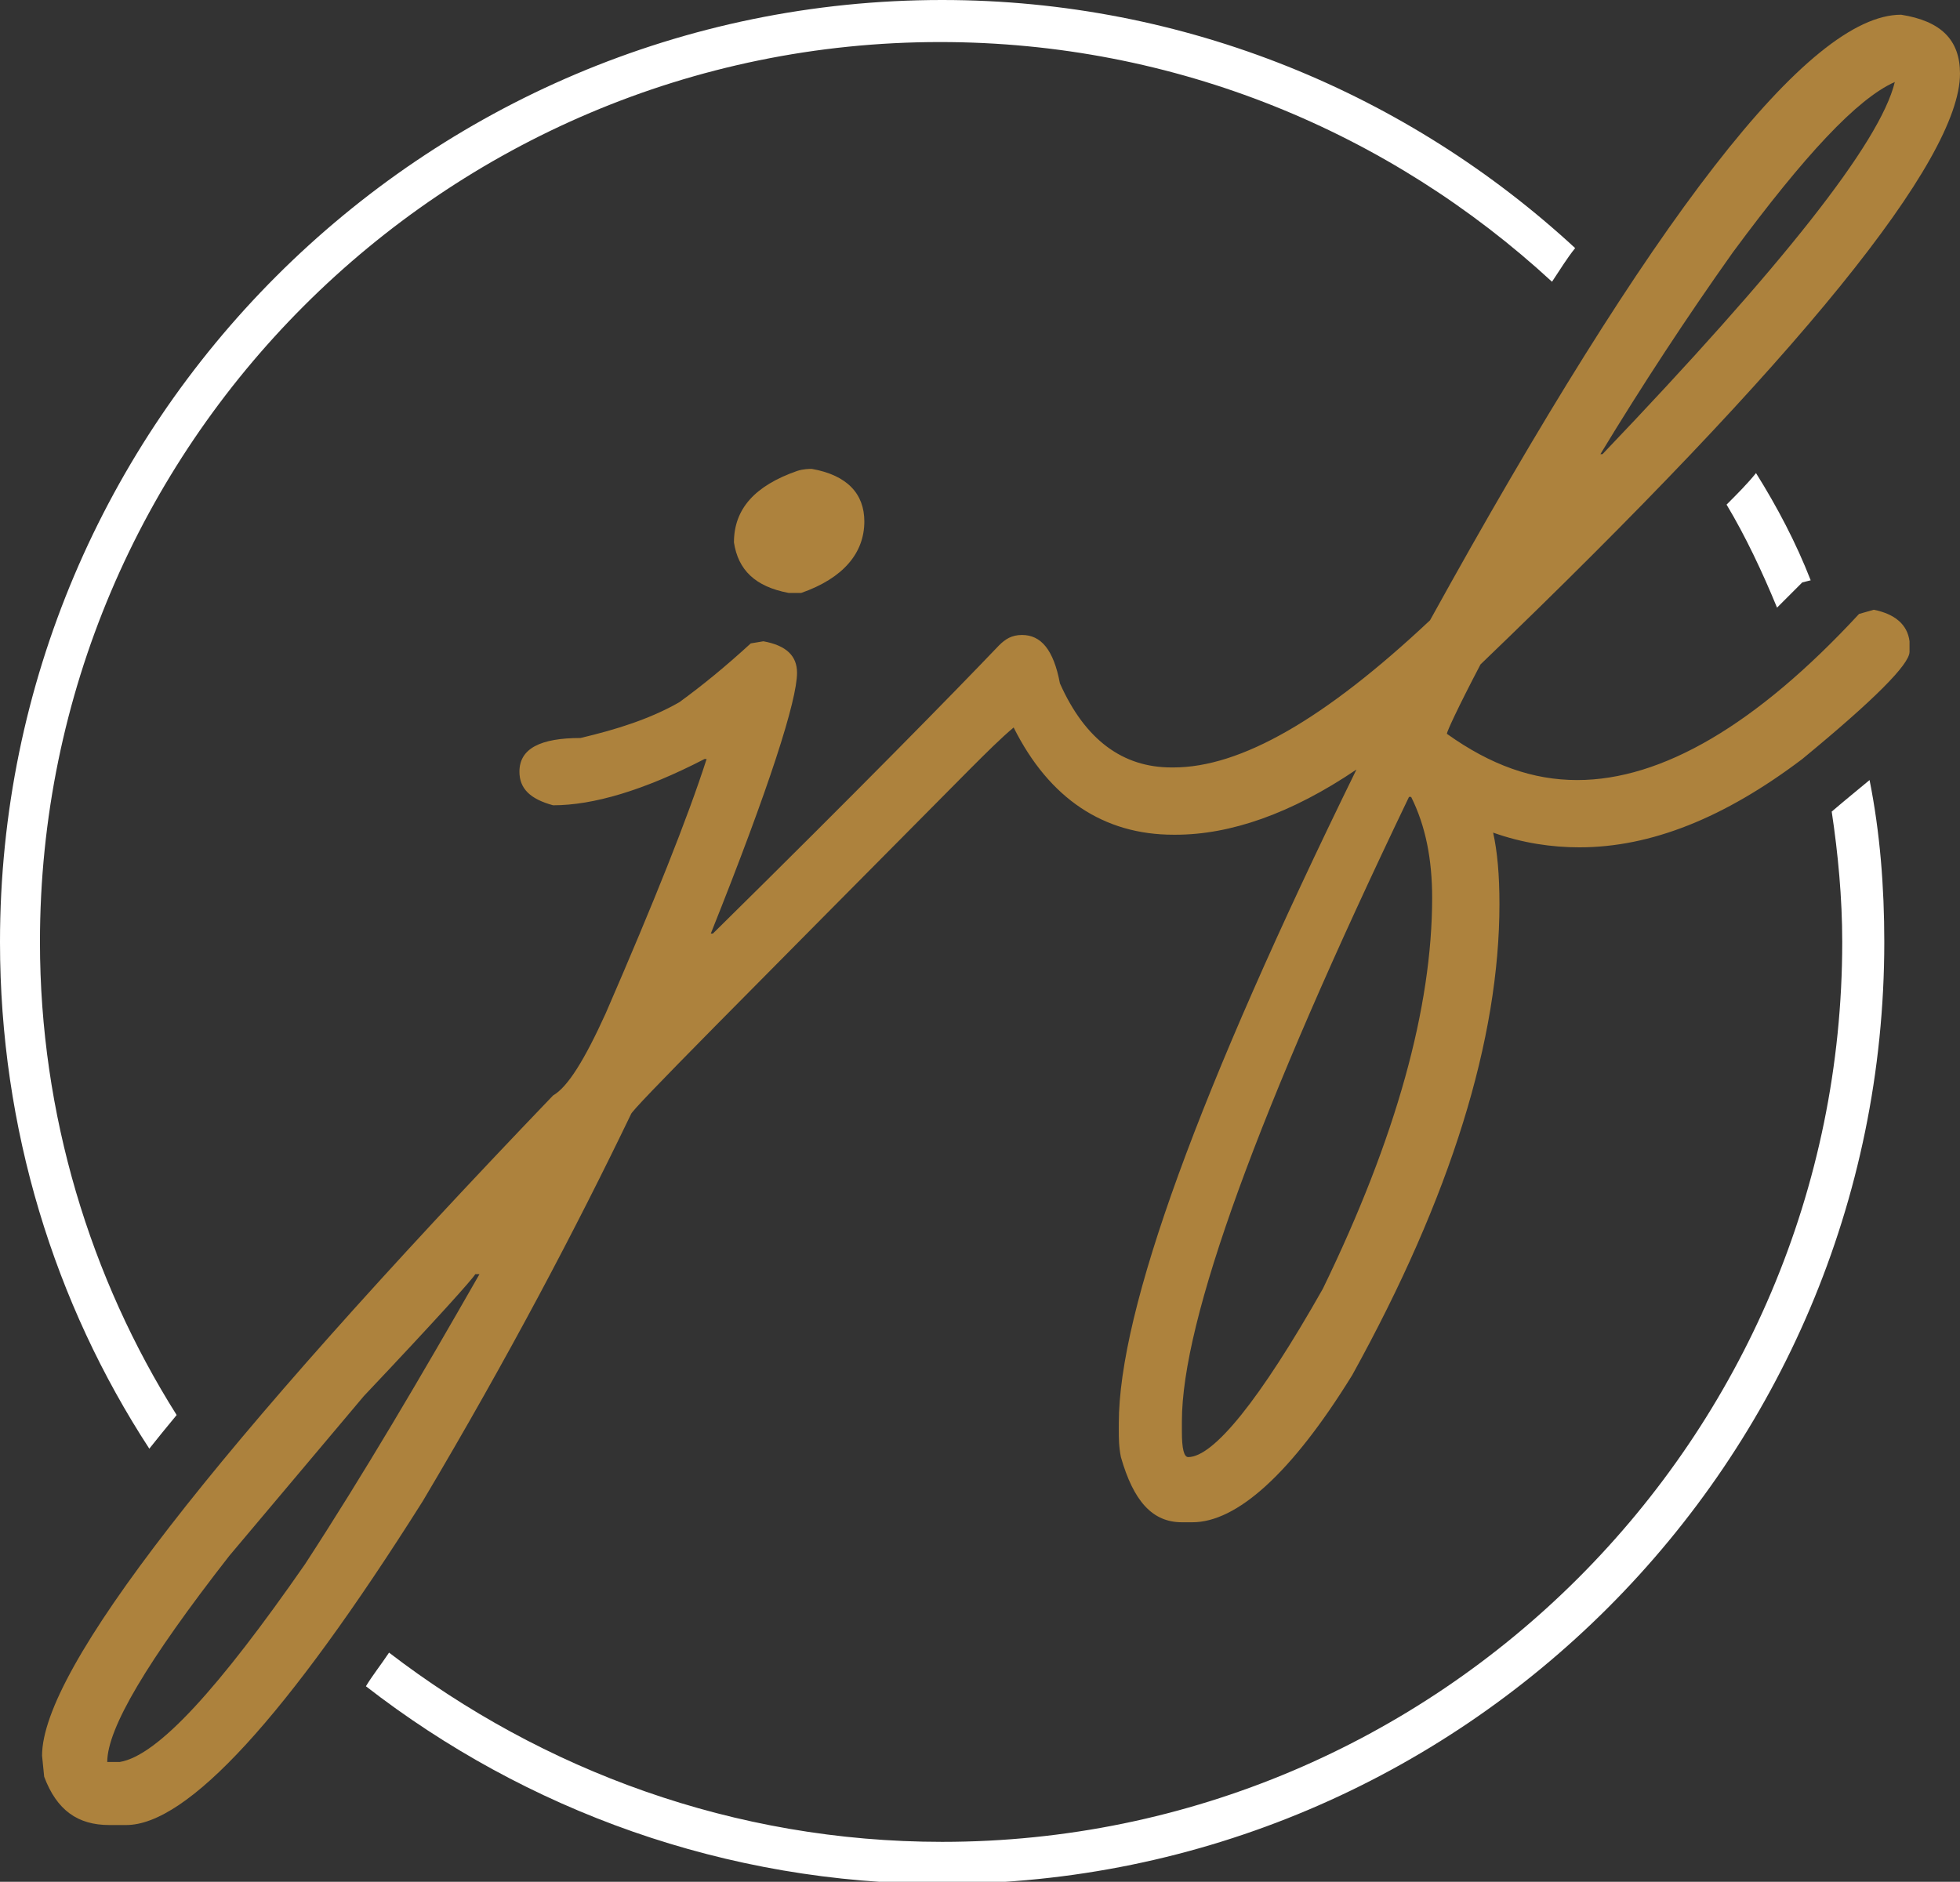 <?xml version="1.0" encoding="utf-8"?>
<!-- Generator: Adobe Illustrator 26.2.1, SVG Export Plug-In . SVG Version: 6.00 Build 0)  -->
<svg version="1.1" id="Layer_1" xmlns="http://www.w3.org/2000/svg" xmlns:xlink="http://www.w3.org/1999/xlink" x="0px" y="0px"
	 viewBox="0 0 93.2 89.5" style="enable-background:new 0 0 93.2 89.5;" xml:space="preserve">
<rect x="0" y="0" width="93.2" height="89.5" fill="#333333" stroke="none"/>
<style type="text/css">
	.st0{fill:#FFFFFF;}
	.st1{fill:#AD823D;}
</style>
<g>
	<path class="st0" d="M8.4,67.3C4.3,60.8,1.9,53,1.9,44.8c0-23.6,19.2-42.8,42.8-42.8c11.2,0,21.4,4.3,29.1,11.4
		c0.4-0.6,0.7-1.1,1.1-1.6C67,4.5,56.4,0,44.8,0C20.1,0,0,20.1,0,44.8c0,8.9,2.6,17.2,7.1,24.1C7.5,68.4,7.9,67.9,8.4,67.3z"/>
	<path class="st0" d="M84.5,28.9c0.2-0.2,0.5-0.5,0.7-0.7l0.5-0.5l0.4-0.1c-0.7-1.8-1.6-3.5-2.6-5.1c-0.4,0.5-0.9,1-1.4,1.5
		C83,25.5,83.8,27.2,84.5,28.9z"/>
	<path class="st0" d="M87.1,38.6c0.3,2,0.5,4.1,0.5,6.2c0,23.6-19.2,42.8-42.8,42.8c-9.9,0-19-3.4-26.3-9c-0.4,0.6-0.8,1.1-1.1,1.6
		c7.6,5.9,17.1,9.4,27.4,9.4c24.7,0,44.8-20.1,44.8-44.8c0-2.6-0.2-5.2-0.7-7.7C88.3,37.6,87.8,38,87.1,38.6z"/>
</g>
<g>
	<g>
		<path class="st1" d="M37.5,28.2h0.6c2-0.7,3-1.9,3-3.4c0-1.3-0.8-2.2-2.5-2.5c-0.1,0-0.4,0-0.7,0.1c-2,0.7-3,1.8-3,3.4
			C35.1,27.1,35.9,27.9,37.5,28.2z"/>
	</g>
	<g>
		<path class="st1" d="M89.1,29l-0.7,0.2c-4.9,5.3-9.4,7.9-13.4,7.9c-2.1,0-4.1-0.7-6.2-2.2c0-0.1,0.5-1.2,1.6-3.3
			C85.6,17,93.2,7.6,93.2,3.5c0-1.6-0.9-2.5-2.8-2.8c-4.4,0-11.8,9.6-22.4,28.8c-5,4.7-9,7-12.2,7h-0.1c-2.3,0-4.1-1.3-5.3-4
			c-0.3-1.6-0.9-2.3-1.8-2.3c-0.5,0-0.8,0.2-1.1,0.5l0,0c-2.1,2.2-6.6,6.8-13.6,13.7h-0.1c2.8-7,4.1-11.1,4.1-12.4
			c0-0.8-0.5-1.3-1.6-1.5l-0.6,0.1c-1.2,1.1-2.3,2-3.4,2.8c-1.4,0.8-3,1.3-4.7,1.7c-1.9,0-2.9,0.5-2.9,1.6c0,0.8,0.5,1.3,1.6,1.6
			c1.9,0,4.3-0.7,7.2-2.2h0.1c-0.9,2.8-2.5,6.8-4.8,12.1c-1,2.2-1.8,3.5-2.5,3.9C10.1,69,2,79.4,2,83.5l0.1,1
			c0.6,1.6,1.6,2.3,3.1,2.3H6c2.9,0,7.6-5.1,14.1-15.4c4.1-6.9,7.3-13,9.9-18.4c0-0.2,5.4-5.6,16.1-16.4c0.8-0.8,1.5-1.5,2.1-2
			c1.7,3.4,4.3,5.1,7.6,5.1h0.1c2.6,0,5.5-1,8.6-3.1c-7.5,15.3-11.3,25.7-11.3,31.1V68c0,0.4,0,0.8,0.1,1.3c0.6,2.1,1.5,3.1,2.9,3.1
			h0.5c2.1,0,4.7-2.3,7.6-7c4.7-8.5,7-16,7-22.4c0-1.4-0.1-2.5-0.3-3.4c1.4,0.5,2.8,0.7,4.1,0.7c3.4,0,6.9-1.4,10.6-4.2
			c3.4-2.8,5.1-4.5,5.1-5.1v-0.5C90.7,29.7,90.1,29.2,89.1,29z M82.4,12c3.4-4.6,5.9-7.3,7.7-8.1c-0.7,2.9-5.4,8.8-13.9,17.7h-0.1
			C78.1,18.3,80.2,15.1,82.4,12z M14.5,74.4c-4.1,5.9-7,9.1-8.8,9.4H5.1c0-1.6,1.9-4.8,5.8-9.8l6.4-7.6c3.5-3.7,5.2-5.6,5.3-5.8h0.2
			C20,65.5,17.3,70.1,14.5,74.4z M62.9,61.3c-3,5.3-5.2,8-6.4,8c-0.2,0-0.3-0.4-0.3-1.2v-0.5c0-4.8,3.6-14.7,10.8-29.7h0.1
			c0.7,1.4,1,3,1,4.8C68.1,47.9,66.4,54.1,62.9,61.3z"/>
	</g>
</g>
</svg>
